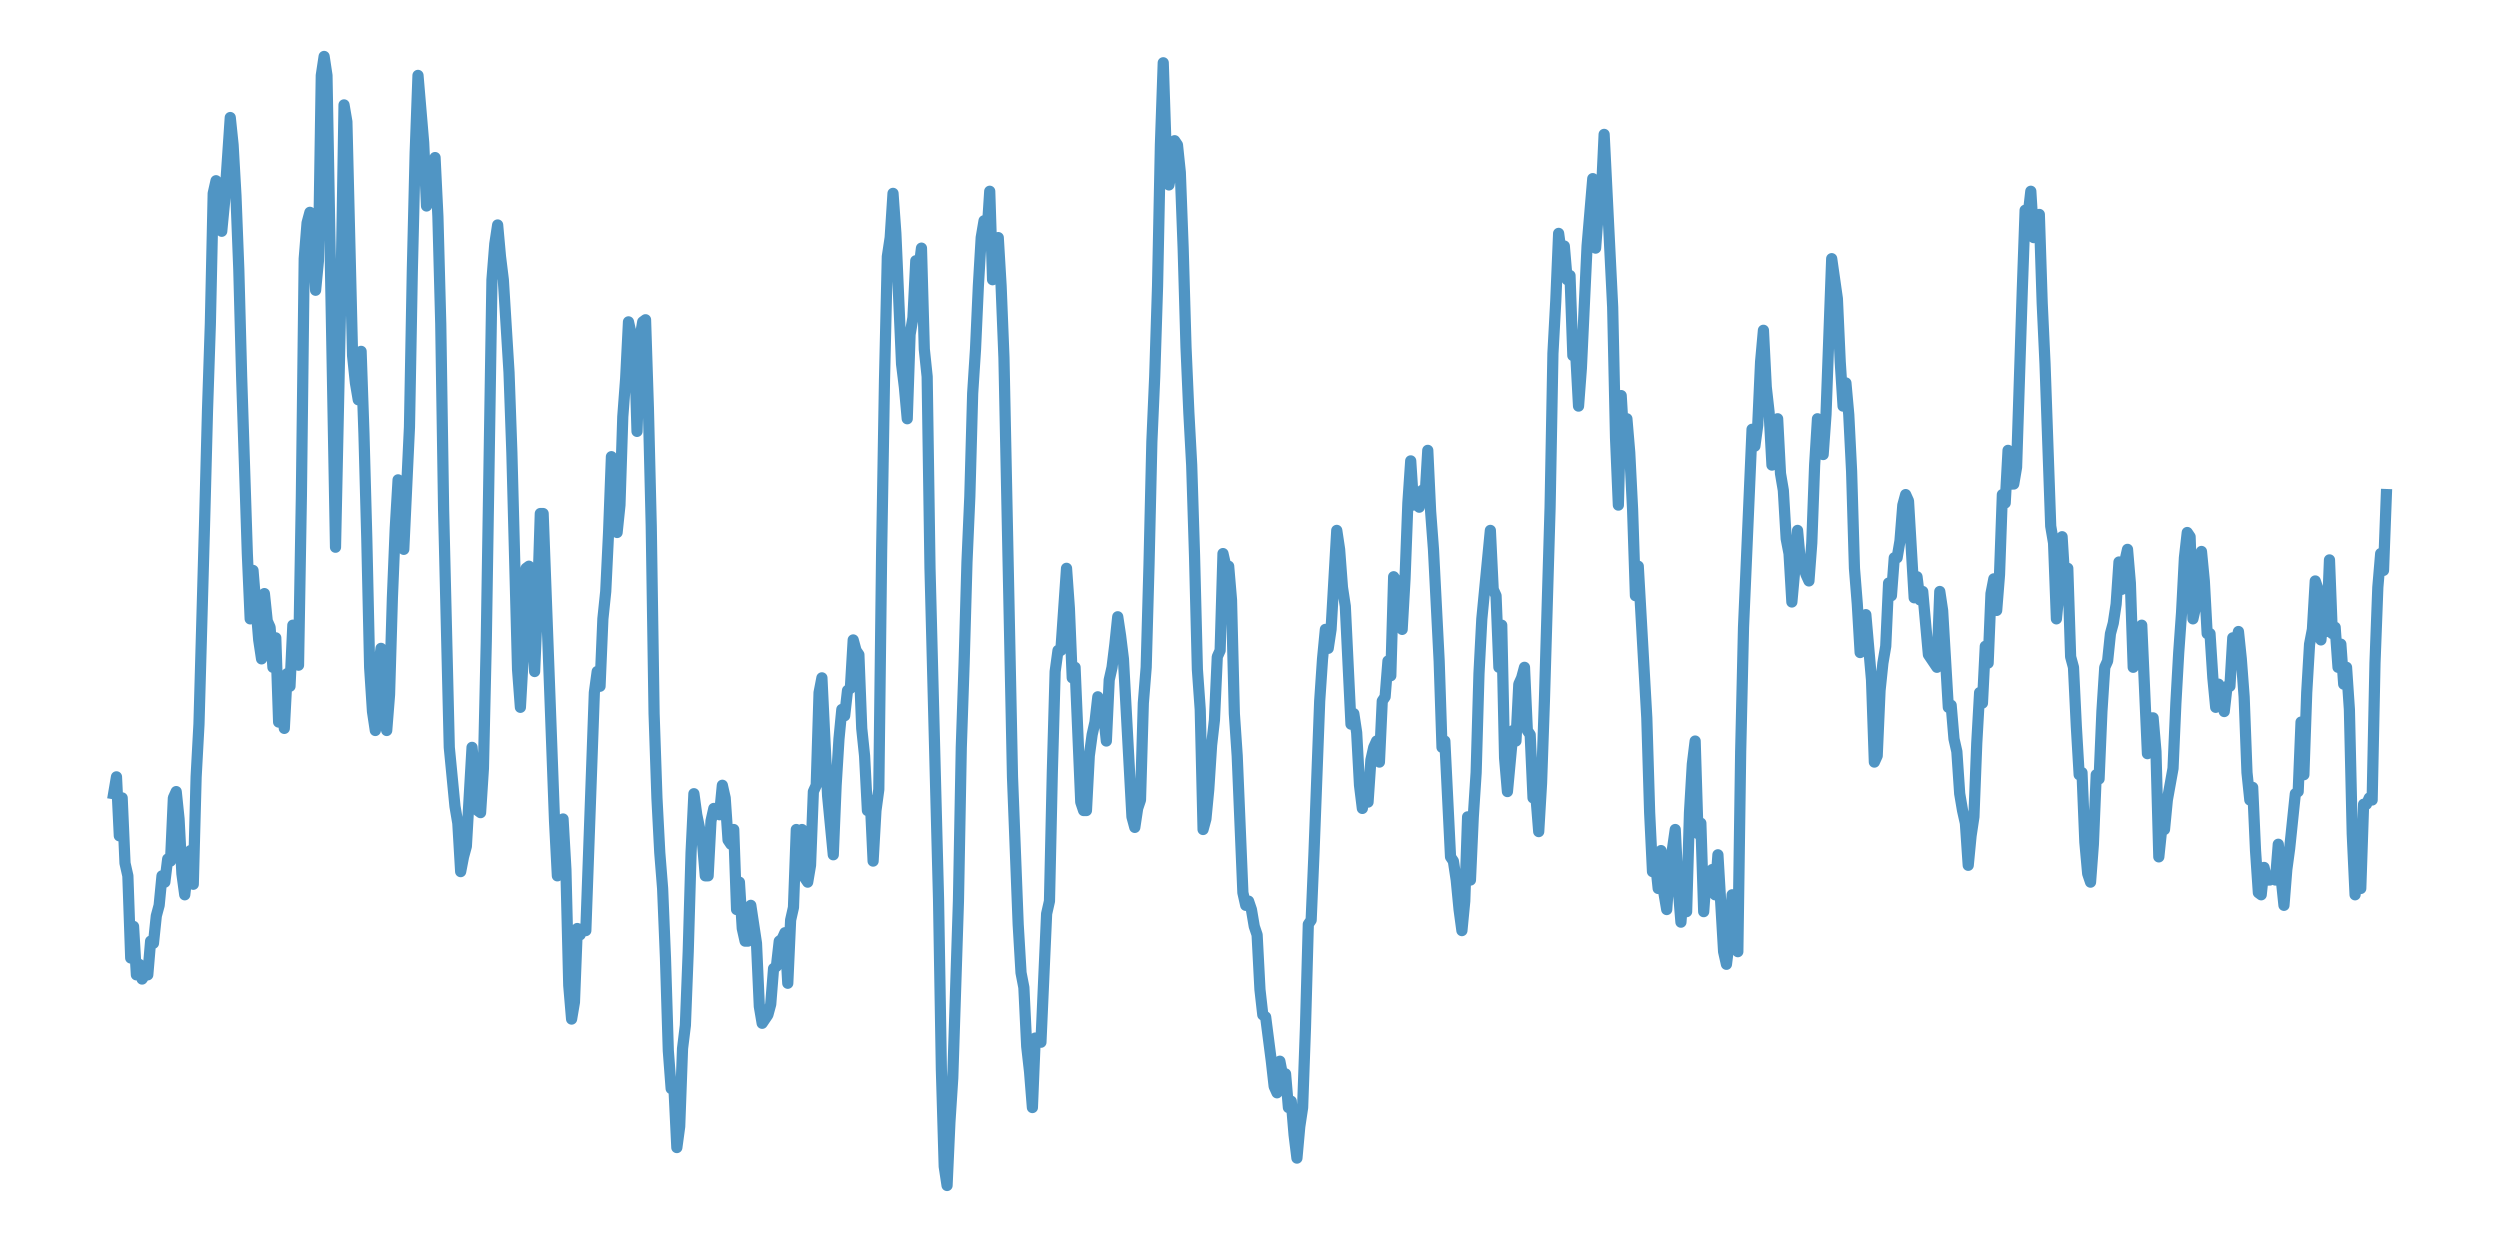 <?xml version="1.0" encoding="utf-8" standalone="no"?>
<!DOCTYPE svg PUBLIC "-//W3C//DTD SVG 1.1//EN"
  "http://www.w3.org/Graphics/SVG/1.1/DTD/svg11.dtd">
<svg xmlns:xlink="http://www.w3.org/1999/xlink" width="558pt" height="277.2pt" viewBox="0 0 558 277.2" xmlns="http://www.w3.org/2000/svg" version="1.1">
 <defs>
  <style type="text/css">*{stroke-linejoin: round; stroke-linecap: butt}</style>
 </defs>
 <g id="figure_1">
  <g id="patch_1">
   <path d="M 0 277.2 
L 558 277.2 
L 558 0 
L 0 0 
z
" style="fill: #ffffff"/>
  </g>
  <g id="axes_1">
   <g id="patch_2">
    <path d="M 0 277.2 
L 558 277.2 
L 558 0 
L 0 0 
z
" style="fill: #ffffff"/>
   </g>
   <g id="matplotlib.axis_1"/>
   <g id="matplotlib.axis_2"/>
   <g id="line2d_1">
    <path d="M 25.364 177.152 
L 25.999 173.391 
L 26.633 186.555 
L 27.268 178.093 
L 27.903 192.667 
L 28.538 195.488 
L 29.173 213.824 
L 29.808 206.772 
L 30.443 217.585 
L 31.078 215.234 
L 31.712 218.525 
L 32.347 217.585 
L 32.982 217.585 
L 33.617 210.063 
L 34.252 210.533 
L 34.887 204.421 
L 35.522 202.07 
L 36.157 195.488 
L 36.792 196.899 
L 37.426 191.727 
L 38.061 192.197 
L 38.696 178.093 
L 39.331 176.682 
L 39.966 182.794 
L 40.601 195.018 
L 41.236 199.719 
L 41.871 194.078 
L 42.506 189.846 
L 43.14 197.369 
L 43.775 173.391 
L 44.41 161.637 
L 45.68 116.033 
L 46.315 91.585 
L 46.95 72.309 
L 47.585 43.16 
L 48.219 40.339 
L 48.854 41.749 
L 49.489 51.622 
L 50.124 45.04 
L 51.394 26.234 
L 52.029 32.346 
L 52.664 43.63 
L 53.299 60.085 
L 53.933 84.063 
L 55.203 123.555 
L 55.838 138.13 
L 56.473 127.316 
L 57.743 142.831 
L 58.378 147.063 
L 59.013 132.488 
L 59.647 138.6 
L 60.282 140.01 
L 60.917 148.943 
L 61.552 142.361 
L 62.187 161.167 
L 62.822 155.996 
L 63.457 162.578 
L 64.092 150.354 
L 64.726 153.175 
L 65.361 139.54 
L 65.996 146.593 
L 66.631 148.473 
L 67.266 110.861 
L 67.901 57.734 
L 68.536 49.742 
L 69.171 47.391 
L 69.806 53.033 
L 70.44 64.787 
L 71.075 58.204 
L 71.71 16.831 
L 72.345 12.6 
L 72.98 16.831 
L 74.885 122.145 
L 76.154 61.966 
L 76.789 23.413 
L 77.424 27.175 
L 78.694 79.361 
L 79.329 85.473 
L 79.964 89.234 
L 80.599 78.421 
L 81.233 96.757 
L 81.868 120.264 
L 82.503 148.943 
L 83.138 158.816 
L 83.773 163.048 
L 84.408 149.884 
L 85.043 144.712 
L 85.678 160.697 
L 86.313 163.048 
L 86.947 155.055 
L 87.582 133.428 
L 88.217 117.913 
L 88.852 107.1 
L 90.122 122.615 
L 91.392 95.346 
L 92.027 60.555 
L 92.661 34.227 
L 93.296 16.831 
L 94.566 31.876 
L 95.201 45.981 
L 95.836 41.279 
L 96.471 43.63 
L 97.106 35.167 
L 97.74 48.331 
L 98.375 72.309 
L 99.01 113.682 
L 100.28 166.809 
L 101.55 179.973 
L 102.185 183.734 
L 102.82 194.548 
L 103.454 191.257 
L 104.089 188.906 
L 105.359 166.809 
L 106.629 180.913 
L 107.264 181.384 
L 107.899 171.51 
L 108.534 143.301 
L 109.803 62.436 
L 110.438 54.443 
L 111.073 50.212 
L 111.708 57.264 
L 112.343 62.436 
L 113.613 83.122 
L 114.247 100.988 
L 115.517 149.413 
L 116.152 157.876 
L 116.787 146.593 
L 117.422 126.846 
L 118.057 126.376 
L 118.692 135.779 
L 119.327 149.884 
L 119.961 134.839 
L 120.596 114.622 
L 121.231 114.622 
L 122.501 148.943 
L 123.771 183.264 
L 124.406 195.488 
L 125.041 192.667 
L 125.675 182.794 
L 126.31 194.078 
L 126.945 219.936 
L 127.58 227.458 
L 128.215 223.697 
L 128.85 207.242 
L 129.485 208.652 
L 130.12 207.242 
L 130.754 207.712 
L 132.659 154.585 
L 133.294 149.884 
L 133.929 153.175 
L 134.564 138.13 
L 135.199 132.018 
L 135.834 118.854 
L 136.468 101.928 
L 137.103 104.749 
L 137.738 118.854 
L 138.373 112.742 
L 139.008 92.996 
L 139.643 84.533 
L 140.278 71.839 
L 140.913 74.66 
L 141.548 75.13 
L 142.182 96.287 
L 142.817 75.6 
L 143.452 71.839 
L 144.087 71.369 
L 144.722 91.115 
L 145.357 117.443 
L 145.992 159.287 
L 146.627 178.093 
L 147.261 190.316 
L 147.896 198.309 
L 148.531 213.824 
L 149.166 234.51 
L 149.801 242.973 
L 150.436 242.973 
L 151.071 256.137 
L 151.706 251.436 
L 152.341 234.04 
L 152.975 228.869 
L 153.61 212.413 
L 154.245 190.316 
L 154.88 177.152 
L 155.515 181.854 
L 156.785 187.966 
L 157.42 195.488 
L 158.054 195.488 
L 158.689 183.264 
L 159.324 180.443 
L 159.959 180.913 
L 160.594 181.854 
L 161.229 175.272 
L 161.864 178.093 
L 162.499 187.496 
L 163.134 188.436 
L 163.768 185.145 
L 164.403 203.01 
L 165.038 196.899 
L 165.673 207.242 
L 166.308 210.063 
L 166.943 210.063 
L 167.578 202.07 
L 168.848 210.533 
L 169.482 224.637 
L 170.117 228.399 
L 171.387 226.518 
L 172.022 224.167 
L 172.657 216.175 
L 173.292 215.704 
L 173.927 210.063 
L 174.561 209.593 
L 175.196 208.182 
L 175.831 219.466 
L 176.466 205.361 
L 177.101 202.54 
L 177.736 185.145 
L 178.371 188.906 
L 179.006 185.145 
L 179.641 195.958 
L 180.275 196.899 
L 180.91 193.137 
L 181.545 176.682 
L 182.18 175.272 
L 182.815 154.585 
L 183.45 151.294 
L 184.72 177.622 
L 185.989 190.787 
L 186.624 175.272 
L 187.259 164.928 
L 187.894 158.346 
L 188.529 159.757 
L 189.164 154.115 
L 189.799 153.645 
L 190.434 142.831 
L 191.068 145.182 
L 191.703 146.122 
L 192.338 162.578 
L 192.973 168.69 
L 193.608 180.913 
L 194.243 178.563 
L 194.878 192.197 
L 195.513 180.913 
L 196.148 176.212 
L 196.782 123.085 
L 197.417 85.003 
L 198.052 57.264 
L 198.687 53.033 
L 199.322 43.16 
L 199.957 52.093 
L 201.227 81.242 
L 201.862 86.413 
L 202.496 93.466 
L 203.131 74.66 
L 203.766 70.899 
L 204.401 58.204 
L 205.036 60.555 
L 205.671 55.384 
L 206.306 77.951 
L 206.941 84.063 
L 207.575 126.846 
L 208.845 176.212 
L 209.48 200.66 
L 210.115 238.742 
L 210.75 260.369 
L 211.385 264.6 
L 212.02 250.496 
L 212.655 240.622 
L 213.924 201.13 
L 214.559 166.809 
L 215.194 148.003 
L 215.829 125.436 
L 216.464 110.861 
L 217.099 87.824 
L 217.734 77.951 
L 218.369 63.846 
L 219.003 53.033 
L 219.638 49.272 
L 220.273 52.563 
L 220.908 42.69 
L 221.543 62.436 
L 222.178 56.324 
L 222.813 53.033 
L 223.448 63.846 
L 224.082 79.831 
L 225.987 173.391 
L 227.257 206.301 
L 227.892 217.115 
L 228.527 220.406 
L 229.162 233.57 
L 229.796 239.212 
L 230.431 247.204 
L 231.066 231.69 
L 231.701 231.69 
L 232.336 232.63 
L 233.606 203.951 
L 234.241 201.13 
L 234.876 172.451 
L 235.51 149.884 
L 236.145 145.182 
L 236.78 145.182 
L 238.05 126.846 
L 238.685 135.779 
L 239.32 151.294 
L 239.955 148.943 
L 241.224 179.033 
L 241.859 180.913 
L 242.494 180.913 
L 243.129 168.69 
L 243.764 163.988 
L 244.399 161.167 
L 245.034 155.525 
L 245.669 158.346 
L 246.303 159.287 
L 246.938 165.399 
L 247.573 151.764 
L 248.208 148.943 
L 248.843 143.772 
L 249.478 137.66 
L 250.113 141.891 
L 250.748 147.063 
L 252.652 182.324 
L 253.287 184.675 
L 253.922 180.443 
L 254.557 178.563 
L 255.192 156.936 
L 255.827 148.943 
L 256.462 125.906 
L 257.096 98.637 
L 257.731 84.063 
L 258.366 63.846 
L 259.001 32.346 
L 259.636 14.01 
L 260.271 33.287 
L 260.906 41.279 
L 261.541 37.988 
L 262.176 31.406 
L 262.81 32.346 
L 263.445 38.458 
L 264.08 55.384 
L 264.715 77.481 
L 265.35 92.055 
L 265.985 103.809 
L 266.62 124.025 
L 267.255 149.413 
L 267.89 158.346 
L 268.524 185.145 
L 269.159 182.794 
L 269.794 176.212 
L 270.429 166.339 
L 271.064 160.697 
L 271.699 146.593 
L 272.334 145.182 
L 272.969 123.555 
L 273.603 126.376 
L 274.238 126.376 
L 274.873 133.899 
L 275.508 159.287 
L 276.143 168.69 
L 277.413 199.249 
L 278.048 202.07 
L 278.683 201.13 
L 279.317 203.01 
L 279.952 206.772 
L 280.587 208.652 
L 281.222 220.876 
L 281.857 226.518 
L 282.492 226.988 
L 283.762 236.861 
L 284.397 242.503 
L 285.031 243.913 
L 285.666 236.861 
L 286.301 240.152 
L 286.936 239.682 
L 287.571 247.204 
L 288.206 245.794 
L 288.841 253.316 
L 289.476 258.488 
L 290.11 251.436 
L 290.745 247.204 
L 291.38 229.339 
L 292.015 206.301 
L 292.65 205.361 
L 293.285 190.316 
L 294.555 156.466 
L 295.19 147.063 
L 295.824 140.481 
L 296.459 144.712 
L 297.094 140.481 
L 298.364 118.384 
L 298.999 122.615 
L 299.634 131.078 
L 300.269 135.309 
L 301.538 161.637 
L 302.173 159.287 
L 302.808 163.518 
L 303.443 175.272 
L 304.078 180.443 
L 304.713 175.272 
L 305.348 179.033 
L 305.983 169.63 
L 306.617 166.809 
L 307.252 165.399 
L 307.887 170.1 
L 308.522 156.466 
L 309.157 155.525 
L 309.792 147.533 
L 310.427 150.824 
L 311.062 128.727 
L 311.697 129.667 
L 312.331 139.07 
L 312.966 140.481 
L 313.601 129.197 
L 314.236 112.272 
L 314.871 102.869 
L 315.506 112.742 
L 316.141 111.801 
L 316.776 113.212 
L 317.411 109.451 
L 318.045 111.331 
L 318.68 100.518 
L 319.315 114.152 
L 319.95 122.615 
L 321.22 147.533 
L 321.855 166.809 
L 322.49 165.399 
L 323.759 191.257 
L 324.394 192.197 
L 325.029 196.428 
L 325.664 203.01 
L 326.299 207.712 
L 326.934 201.13 
L 327.569 182.324 
L 328.204 196.428 
L 328.838 182.324 
L 329.473 172.451 
L 330.108 150.354 
L 330.743 138.13 
L 332.648 118.384 
L 333.283 131.548 
L 333.918 132.958 
L 334.552 148.943 
L 335.187 139.54 
L 335.822 169.16 
L 336.457 176.682 
L 337.727 163.048 
L 338.362 165.399 
L 338.997 152.704 
L 339.631 151.294 
L 340.266 148.943 
L 340.901 163.048 
L 341.536 163.988 
L 342.171 178.093 
L 342.806 177.622 
L 343.441 185.615 
L 344.076 174.801 
L 344.711 156.466 
L 345.98 113.212 
L 346.615 78.891 
L 347.25 67.137 
L 347.885 52.093 
L 348.52 56.794 
L 349.155 54.913 
L 349.79 62.436 
L 350.425 61.496 
L 351.059 79.361 
L 351.694 78.891 
L 352.329 90.645 
L 352.964 82.182 
L 354.234 54.913 
L 355.504 39.869 
L 356.138 55.384 
L 356.773 46.921 
L 357.408 43.63 
L 358.043 29.996 
L 359.948 68.548 
L 360.583 97.697 
L 361.218 112.742 
L 361.852 88.294 
L 362.487 99.107 
L 363.122 93.466 
L 363.757 100.988 
L 364.392 113.682 
L 365.027 132.958 
L 365.662 126.376 
L 367.566 160.227 
L 368.201 181.384 
L 368.836 194.548 
L 369.471 192.197 
L 370.106 198.309 
L 370.741 189.846 
L 371.376 199.249 
L 372.011 203.01 
L 372.645 194.078 
L 373.915 185.145 
L 374.55 197.839 
L 375.185 205.831 
L 375.82 196.899 
L 376.455 203.481 
L 377.09 181.384 
L 377.725 170.57 
L 378.359 165.399 
L 378.994 186.085 
L 379.629 183.734 
L 380.264 203.481 
L 380.899 194.548 
L 381.534 195.488 
L 382.169 194.078 
L 382.804 199.719 
L 383.439 190.787 
L 384.708 212.413 
L 385.343 215.234 
L 385.978 210.063 
L 386.613 199.719 
L 387.248 205.361 
L 387.883 212.413 
L 388.518 167.749 
L 389.152 140.01 
L 391.057 95.816 
L 391.692 99.578 
L 392.327 94.876 
L 392.962 80.772 
L 393.597 73.719 
L 394.232 86.413 
L 394.866 92.055 
L 395.501 103.809 
L 396.136 97.697 
L 396.771 93.466 
L 397.406 105.69 
L 398.041 109.451 
L 398.676 120.264 
L 399.311 123.555 
L 399.945 134.369 
L 400.58 127.316 
L 401.215 118.384 
L 401.85 125.436 
L 402.485 126.376 
L 403.12 128.257 
L 403.755 129.667 
L 404.39 121.204 
L 405.025 103.809 
L 405.659 93.466 
L 406.294 99.578 
L 406.929 101.458 
L 407.564 92.525 
L 408.834 57.734 
L 410.104 66.667 
L 410.739 80.772 
L 411.373 90.645 
L 412.008 85.473 
L 412.643 92.525 
L 413.278 105.219 
L 413.913 126.846 
L 414.548 134.839 
L 415.183 145.652 
L 415.818 143.772 
L 416.452 137.19 
L 417.722 151.764 
L 418.357 170.1 
L 418.992 168.69 
L 419.627 154.115 
L 420.262 148.003 
L 420.897 144.242 
L 421.532 130.137 
L 422.166 132.958 
L 422.801 124.496 
L 423.436 124.496 
L 424.071 120.734 
L 424.706 112.742 
L 425.341 110.391 
L 425.976 111.801 
L 427.246 133.428 
L 427.88 128.727 
L 428.515 133.899 
L 429.15 132.018 
L 430.42 146.122 
L 432.325 148.943 
L 432.959 132.018 
L 433.594 136.249 
L 434.864 157.876 
L 435.499 157.406 
L 436.134 164.928 
L 436.769 167.749 
L 437.404 177.152 
L 438.039 180.913 
L 438.673 183.734 
L 439.308 193.137 
L 439.943 186.555 
L 440.578 182.324 
L 441.213 165.869 
L 441.848 154.585 
L 442.483 156.936 
L 443.118 144.242 
L 443.753 148.003 
L 444.387 132.488 
L 445.022 129.197 
L 445.657 136.249 
L 446.292 128.257 
L 446.927 110.391 
L 447.562 112.272 
L 448.197 100.518 
L 448.832 108.04 
L 449.466 108.04 
L 450.101 104.279 
L 451.371 64.787 
L 452.006 46.921 
L 452.641 48.331 
L 453.276 42.69 
L 453.911 53.033 
L 455.18 47.861 
L 455.815 67.607 
L 456.45 81.242 
L 457.72 117.443 
L 458.355 121.204 
L 458.99 138.13 
L 459.625 131.548 
L 460.26 119.794 
L 460.894 130.137 
L 461.529 126.846 
L 462.164 146.593 
L 462.799 148.943 
L 463.434 162.107 
L 464.069 172.921 
L 464.704 172.451 
L 465.339 187.966 
L 465.973 195.018 
L 466.608 196.899 
L 467.243 188.436 
L 467.878 172.921 
L 468.513 173.861 
L 469.148 158.816 
L 469.783 148.943 
L 470.418 147.533 
L 471.053 141.421 
L 471.687 139.07 
L 472.322 134.839 
L 472.957 125.436 
L 473.592 131.548 
L 474.227 125.436 
L 474.862 122.615 
L 475.497 130.137 
L 476.132 148.943 
L 476.767 146.593 
L 478.036 139.54 
L 479.306 168.219 
L 479.941 160.227 
L 480.576 160.227 
L 481.211 167.749 
L 481.846 191.257 
L 482.48 185.145 
L 483.115 185.145 
L 483.75 178.563 
L 485.02 171.51 
L 485.655 156.936 
L 486.29 145.652 
L 486.925 136.719 
L 487.56 124.496 
L 488.194 118.854 
L 488.829 119.794 
L 489.464 138.13 
L 490.734 132.488 
L 491.369 123.085 
L 492.004 129.667 
L 492.639 141.421 
L 493.274 141.421 
L 493.908 151.294 
L 494.543 157.876 
L 495.178 152.704 
L 495.813 156.466 
L 496.448 158.816 
L 497.083 153.175 
L 497.718 153.175 
L 498.353 142.361 
L 498.987 143.772 
L 499.622 140.951 
L 500.257 147.063 
L 500.892 155.525 
L 501.527 172.451 
L 502.162 178.563 
L 502.797 175.742 
L 503.432 189.846 
L 504.067 199.249 
L 504.701 199.719 
L 505.336 193.607 
L 505.971 196.428 
L 506.606 196.428 
L 507.241 195.488 
L 507.876 196.428 
L 508.511 188.436 
L 509.146 195.958 
L 509.781 202.07 
L 510.415 194.078 
L 511.05 189.376 
L 512.32 177.152 
L 512.955 176.682 
L 513.59 161.167 
L 514.225 172.921 
L 514.86 154.585 
L 515.494 143.772 
L 516.129 140.481 
L 516.764 129.667 
L 517.399 131.548 
L 518.034 142.831 
L 518.669 134.839 
L 519.304 140.951 
L 519.939 124.966 
L 520.574 141.421 
L 521.208 140.01 
L 521.843 148.943 
L 522.478 143.772 
L 523.113 152.704 
L 523.748 148.943 
L 524.383 158.346 
L 525.018 186.085 
L 525.653 199.719 
L 526.288 193.607 
L 526.922 198.309 
L 527.557 179.503 
L 528.192 179.503 
L 528.827 178.093 
L 529.462 178.563 
L 530.097 148.003 
L 530.732 131.078 
L 531.367 123.555 
L 532.001 127.316 
L 532.636 110.391 
L 532.636 110.391 
" clip-path="url(#pe70dc32de1)" style="fill: none; stroke: #5095c4; stroke-width: 2.5; stroke-linecap: square"/>
   </g>
  </g>
 </g>
 <defs>
  <clipPath id="pe70dc32de1">
   <rect x="0" y="0" width="558" height="277.2"/>
  </clipPath>
 </defs>
</svg>
